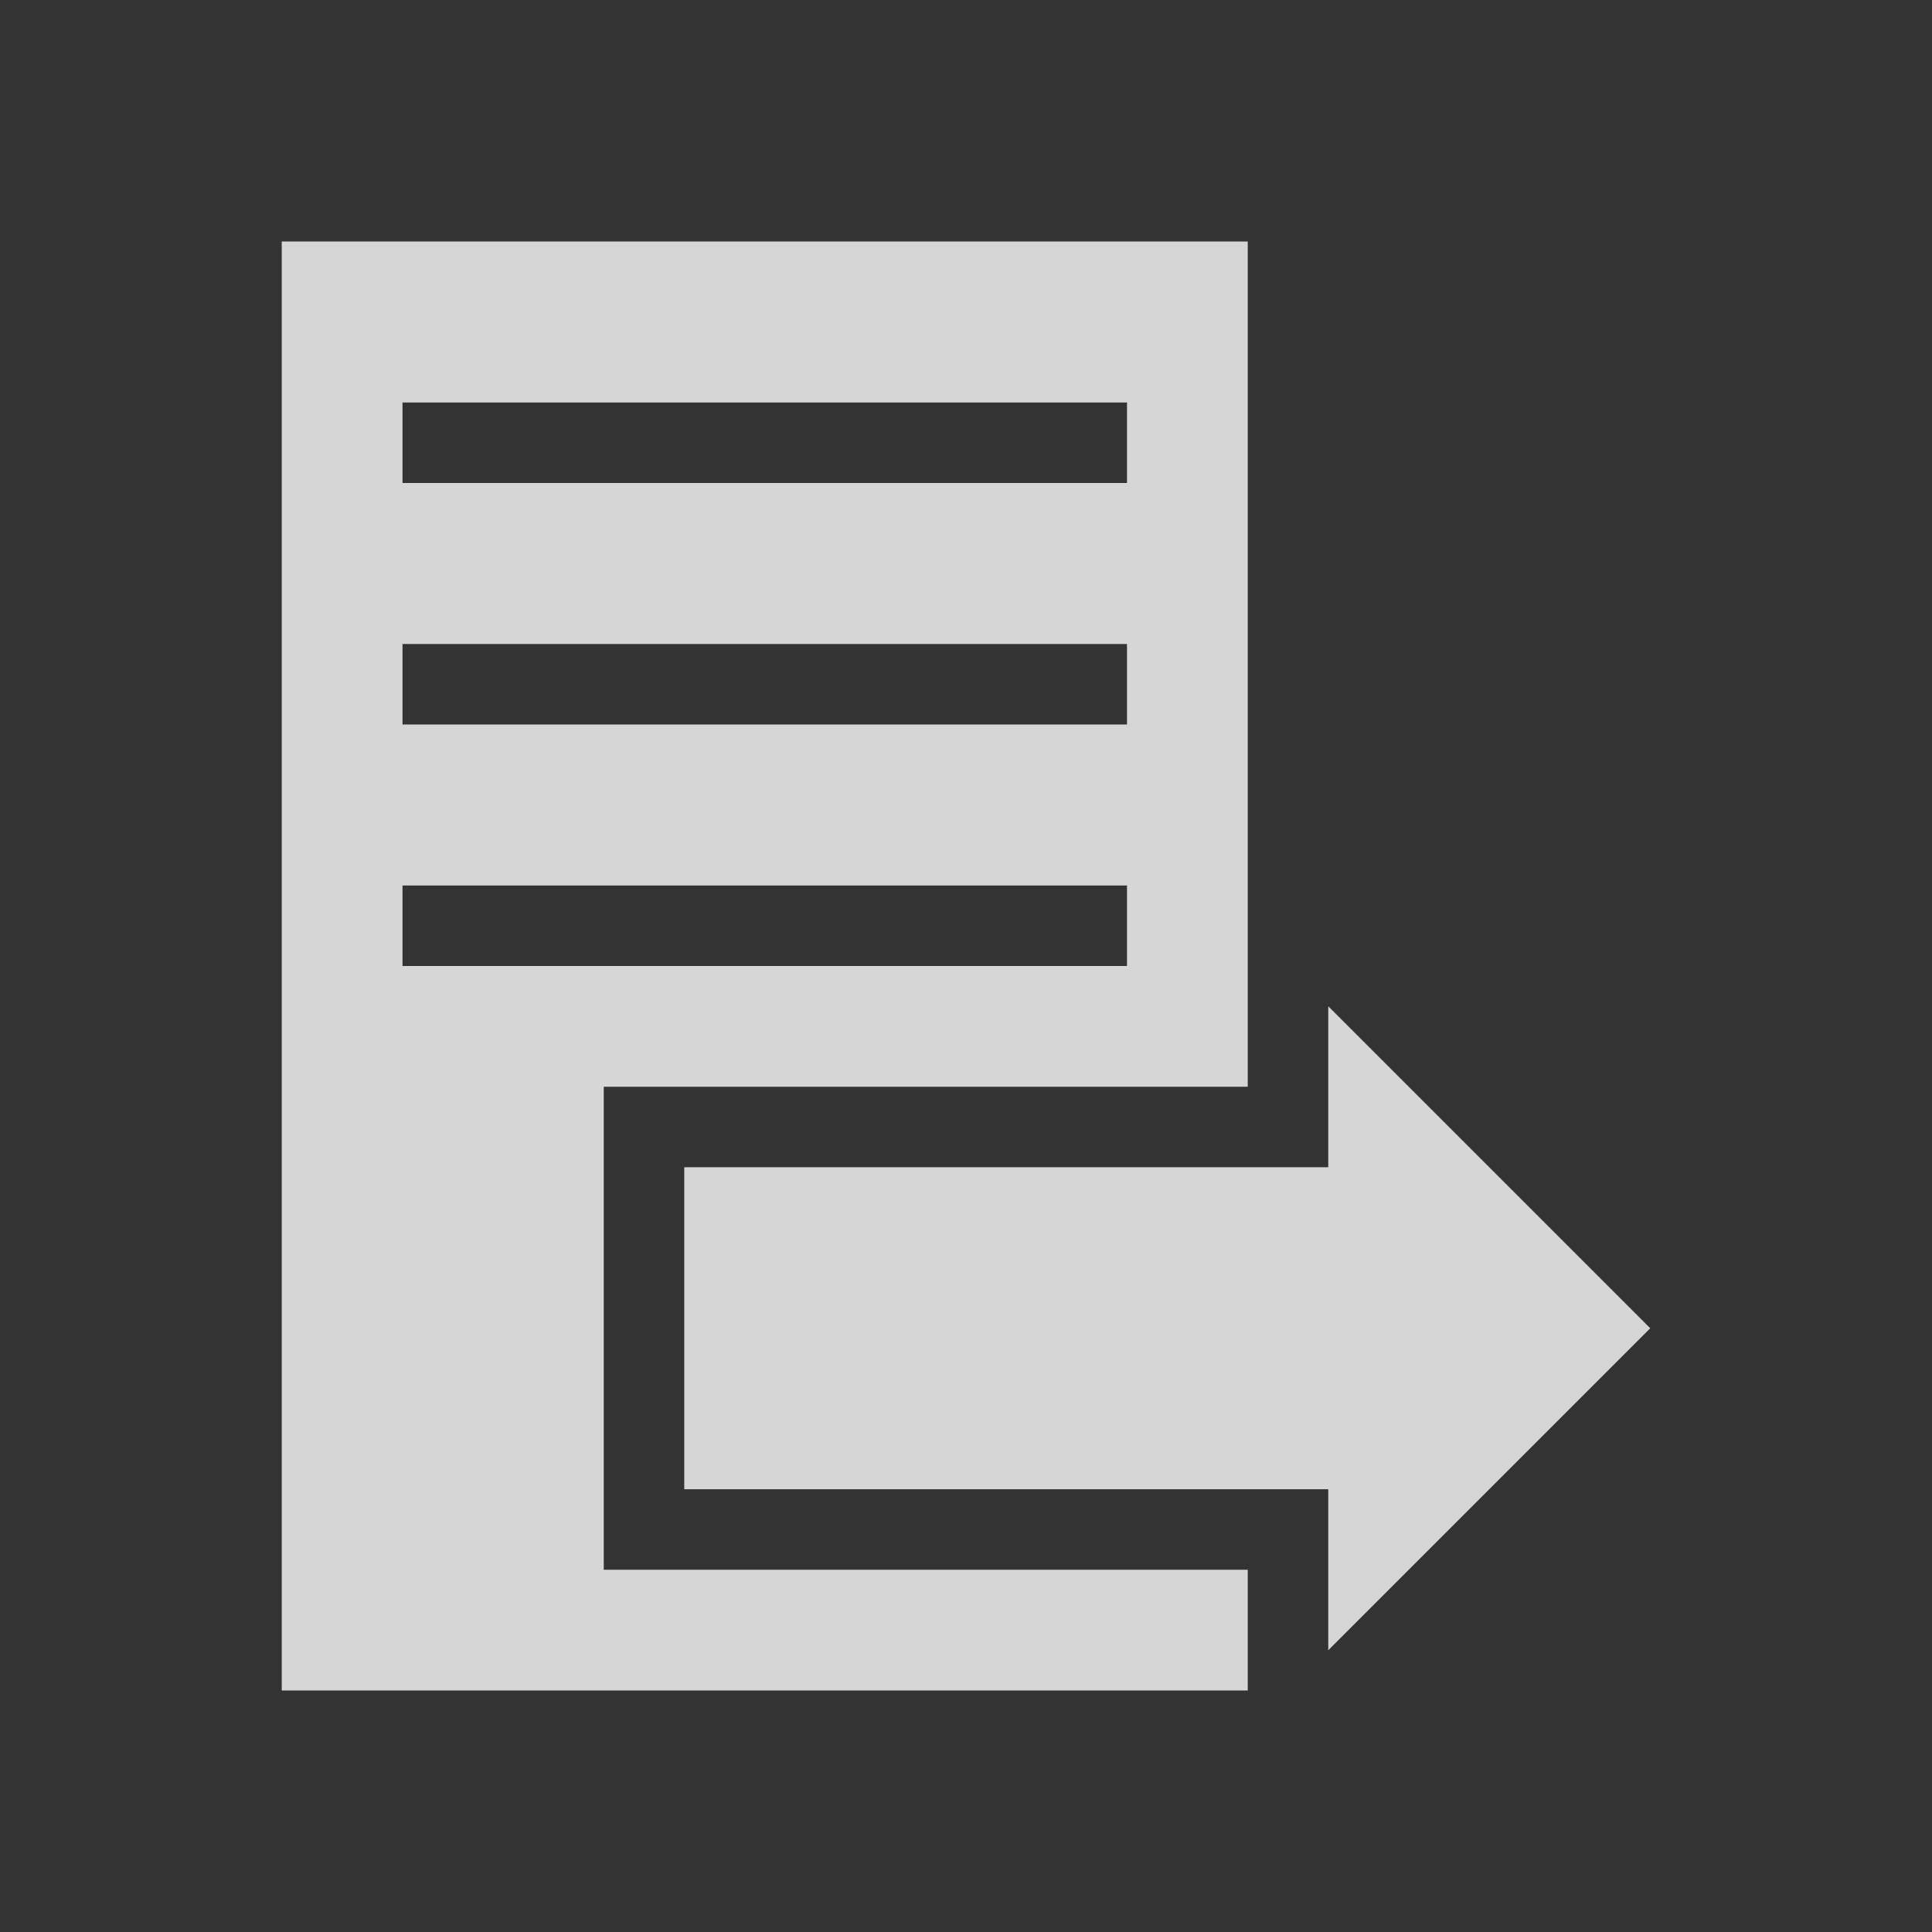 <?xml version="1.0" encoding="UTF-8" standalone="no"?>
<!-- Created with Inkscape (http://www.inkscape.org/) -->

<svg
   xmlns:dc="http://purl.org/dc/elements/1.1/"
   xmlns:cc="http://creativecommons.org/ns#"
   xmlns:rdf="http://www.w3.org/1999/02/22-rdf-syntax-ns#"
   xmlns:svg="http://www.w3.org/2000/svg"
   xmlns="http://www.w3.org/2000/svg"
   xmlns:sodipodi="http://sodipodi.sourceforge.net/DTD/sodipodi-0.dtd"
   xmlns:inkscape="http://www.inkscape.org/namespaces/inkscape"
   width="48"
   height="48"
   id="svg5345"
   version="1.1"
   inkscape:version="0.48.2 r9819"
   sodipodi:docname="fly_over.svg"
   inkscape:export-filename="/Users/Alex/Dropbox/Android/FlyInMenu/sample/res/drawable-xhdpi/fly_over.png"
   inkscape:export-xdpi="90"
   inkscape:export-ydpi="90">
  <rect width="100%" height="100%" fill="#333333" stroke="none"/>
  <defs
     id="defs5347" />
  <sodipodi:namedview
     id="base"
     pagecolor="#ffffff"
     bordercolor="#666666"
     borderopacity="1.0"
     inkscape:pageopacity="0.0"
     inkscape:pageshadow="2"
     inkscape:zoom="15.770833"
     inkscape:cx="12.713342"
     inkscape:cy="24"
     inkscape:document-units="px"
     inkscape:current-layer="layer1"
     showgrid="false"
     inkscape:window-width="1920"
     inkscape:window-height="945"
     inkscape:window-x="0"
     inkscape:window-y="0"
     inkscape:window-maximized="1" />
  <g
     inkscape:label="Layer 1"
     inkscape:groupmode="layer"
     id="layer1"
     transform="translate(0,-1004.362)">
    <g
       id="g3939"
       transform="translate(-3,0)"
       style="opacity:0.8">
      <path
         id="rect2984"
         transform="translate(0,1004.362)"
         d="m 10,6 0,36 24,0 0,-3 -16,0 0,-12 16,0 0,-21 -24,0 z m 3,4 18,0 0,2 -18,0 0,-2 z m 0,6 18,0 0,2 -18,0 0,-2 z m 0,6 18,0 0,2 -18,0 0,-2 z"
         style="fill:#ffffff;fill-opacity:1;stroke:none"
         inkscape:connector-curvature="0" />
      <path
         id="path3017"
         transform="translate(0,1004.362)"
         d="m 36,25 0,4 -16,0 0,8 16,0 0,4 4,-4 4,-4 -4,-4 -4,-4 z"
         style="fill:#ffffff;fill-opacity:1;stroke:none"
         inkscape:connector-curvature="0" />
    </g>
  </g>
</svg>
